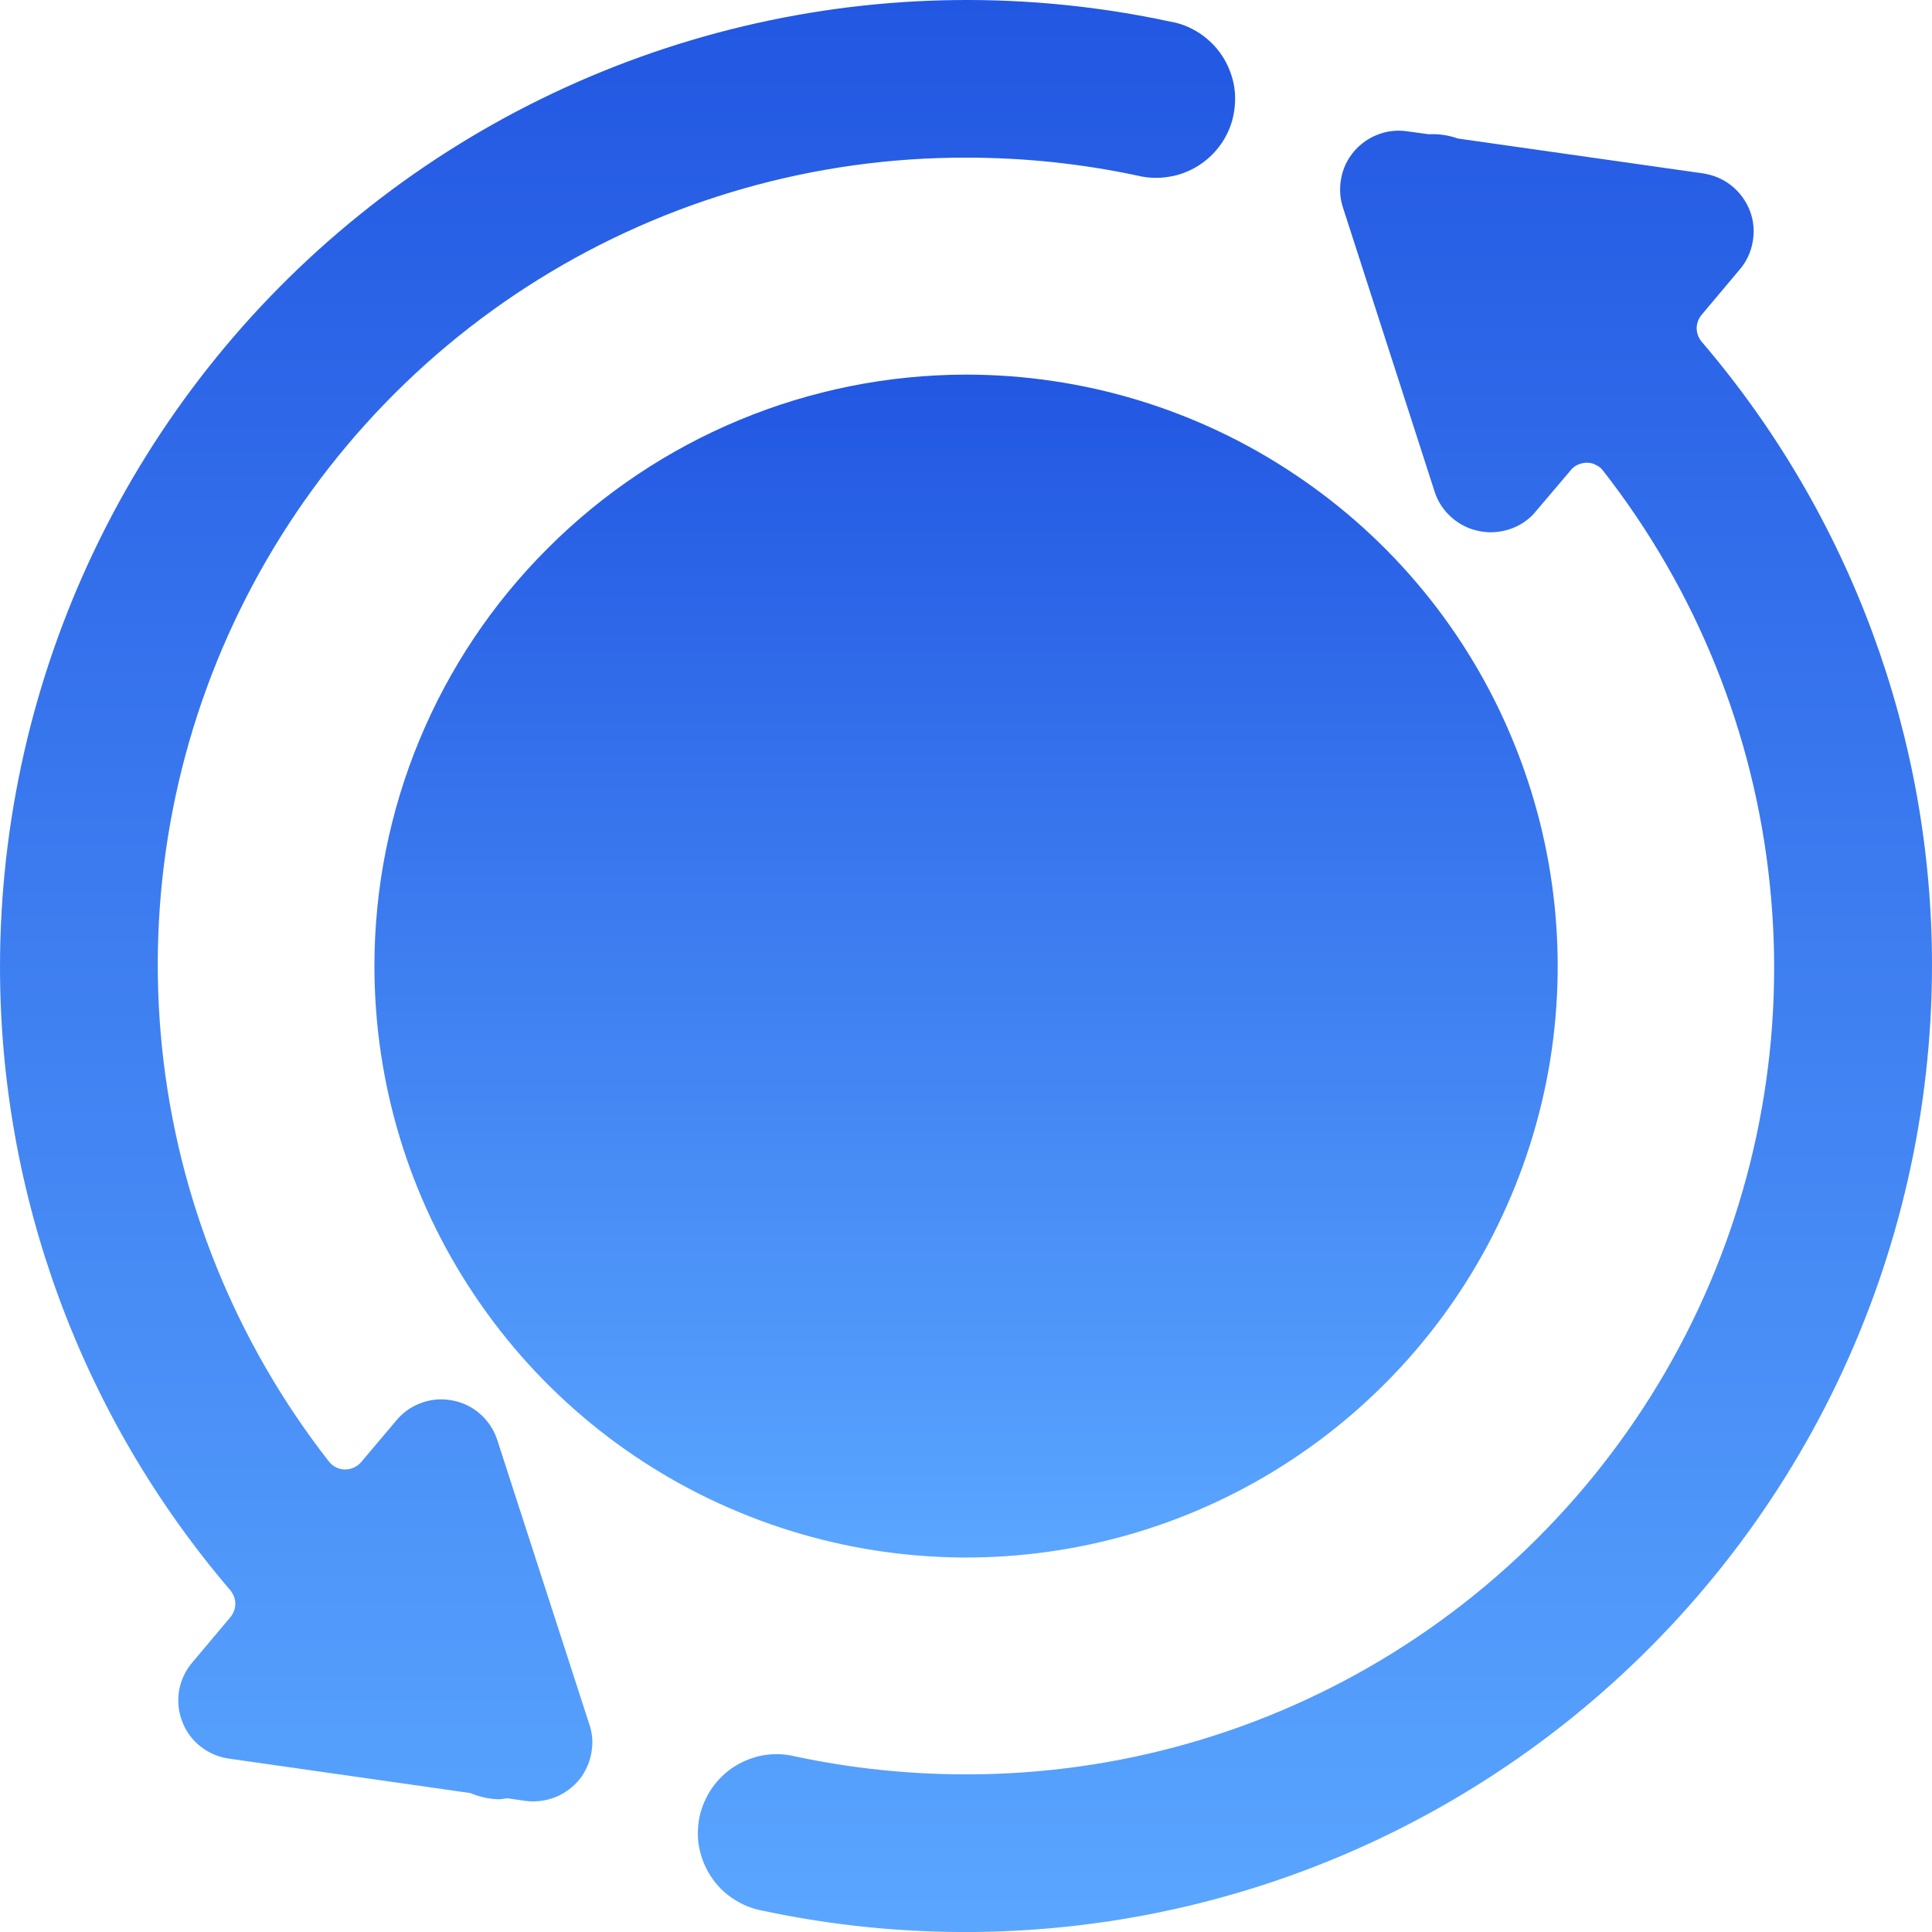 <svg width="10" height="10" viewBox="0 0 10 10" fill="none" xmlns="http://www.w3.org/2000/svg">
<path d="M2.454 6.701C2.117 6.198 1.938 5.606 1.938 5C1.938 4.189 2.261 3.41 2.836 2.837C3.41 2.263 4.188 1.94 5 1.939C5.606 1.939 6.198 2.118 6.701 2.455C7.205 2.791 7.598 3.269 7.829 3.829C8.061 4.388 8.122 5.004 8.004 5.597C7.885 6.191 7.594 6.737 7.165 7.165C6.737 7.593 6.192 7.885 5.597 8.003C5.003 8.121 4.388 8.06 3.828 7.828C3.268 7.597 2.79 7.204 2.454 6.701Z" fill="url(#paint0_linear_19026_180221)"/>
<path d="M1.192 8.231C1.208 8.251 1.218 8.275 1.218 8.301C1.218 8.327 1.208 8.352 1.192 8.371L0.997 8.603C0.961 8.644 0.937 8.695 0.927 8.749C0.918 8.803 0.923 8.859 0.943 8.91C0.962 8.961 0.995 9.006 1.038 9.04C1.082 9.074 1.133 9.096 1.188 9.103L2.435 9.281C2.482 9.301 2.532 9.312 2.583 9.313C2.597 9.313 2.611 9.309 2.627 9.308L2.716 9.321C2.73 9.323 2.745 9.324 2.759 9.324C2.808 9.324 2.855 9.313 2.899 9.291C2.942 9.269 2.979 9.238 3.008 9.199C3.036 9.159 3.055 9.114 3.062 9.066C3.07 9.018 3.066 8.97 3.05 8.924L2.575 7.457C2.559 7.405 2.529 7.358 2.488 7.321C2.447 7.284 2.397 7.259 2.343 7.249C2.289 7.238 2.234 7.242 2.182 7.261C2.13 7.279 2.084 7.312 2.05 7.354L1.87 7.567C1.86 7.579 1.847 7.589 1.832 7.596C1.817 7.603 1.801 7.606 1.785 7.606C1.768 7.606 1.752 7.602 1.738 7.594C1.723 7.587 1.711 7.576 1.701 7.563C1.219 6.945 0.92 6.205 0.839 5.426C0.758 4.647 0.897 3.861 1.242 3.157C1.586 2.454 2.121 1.861 2.786 1.447C3.451 1.033 4.22 0.814 5.003 0.816C5.301 0.816 5.597 0.847 5.888 0.909C5.941 0.922 5.996 0.924 6.05 0.915C6.104 0.907 6.156 0.887 6.202 0.858C6.248 0.829 6.288 0.791 6.319 0.747C6.351 0.702 6.373 0.651 6.384 0.598C6.395 0.544 6.396 0.489 6.386 0.436C6.375 0.382 6.354 0.331 6.324 0.286C6.293 0.24 6.254 0.202 6.209 0.172C6.163 0.142 6.112 0.121 6.058 0.112C5.328 -0.045 4.573 -0.037 3.847 0.136C3.121 0.309 2.442 0.642 1.862 1.111C1.281 1.579 0.812 2.172 0.49 2.845C0.168 3.518 0.001 4.254 2.49674e-06 5C-0.001 6.185 0.422 7.331 1.192 8.231ZM8.808 1.769C8.792 1.75 8.782 1.725 8.782 1.699C8.782 1.673 8.792 1.648 8.808 1.629L9.003 1.397C9.039 1.356 9.063 1.305 9.072 1.251C9.082 1.197 9.077 1.142 9.057 1.09C9.037 1.039 9.004 0.994 8.961 0.96C8.918 0.926 8.867 0.905 8.812 0.897L7.546 0.717C7.498 0.7 7.447 0.692 7.396 0.695L7.286 0.68C7.235 0.672 7.182 0.677 7.133 0.696C7.085 0.714 7.041 0.745 7.008 0.784C6.974 0.824 6.951 0.872 6.942 0.923C6.932 0.974 6.935 1.027 6.952 1.077L7.425 2.543C7.441 2.595 7.472 2.642 7.513 2.678C7.554 2.714 7.603 2.739 7.657 2.749C7.677 2.753 7.696 2.755 7.716 2.755C7.761 2.755 7.805 2.745 7.845 2.727C7.886 2.708 7.922 2.681 7.95 2.646L8.13 2.434C8.14 2.421 8.153 2.411 8.168 2.405C8.183 2.398 8.199 2.395 8.215 2.395C8.231 2.395 8.247 2.399 8.261 2.407C8.276 2.414 8.289 2.424 8.298 2.437C8.78 3.054 9.079 3.794 9.16 4.573C9.242 5.352 9.103 6.138 8.759 6.841C8.415 7.544 7.88 8.137 7.216 8.551C6.551 8.966 5.783 9.185 5 9.184C4.702 9.184 4.406 9.153 4.115 9.091C4.062 9.078 4.007 9.076 3.953 9.085C3.9 9.094 3.848 9.114 3.802 9.143C3.756 9.172 3.717 9.21 3.686 9.254C3.655 9.299 3.633 9.349 3.621 9.402C3.61 9.456 3.609 9.511 3.619 9.564C3.63 9.617 3.65 9.668 3.68 9.713C3.71 9.759 3.749 9.798 3.795 9.828C3.84 9.858 3.891 9.879 3.944 9.889C4.674 10.045 5.429 10.037 6.155 9.864C6.881 9.691 7.558 9.358 8.139 8.889C8.719 8.42 9.188 7.828 9.51 7.155C9.832 6.482 9.999 5.746 10 5C10.001 3.816 9.578 2.669 8.808 1.769Z" fill="url(#paint1_linear_19026_180221)"/>
<defs>
<linearGradient id="paint0_linear_19026_180221" x1="5" y1="1.939" x2="5" y2="8.062" gradientUnits="userSpaceOnUse">
<stop stop-color="#2257E2"/>
<stop offset="1" stop-color="#5AA6FF"/>
</linearGradient>
<linearGradient id="paint1_linear_19026_180221" x1="5" y1="0" x2="5" y2="10" gradientUnits="userSpaceOnUse">
<stop stop-color="#2257E2"/>
<stop offset="1" stop-color="#5AA6FF"/>
</linearGradient>
</defs>
</svg>
